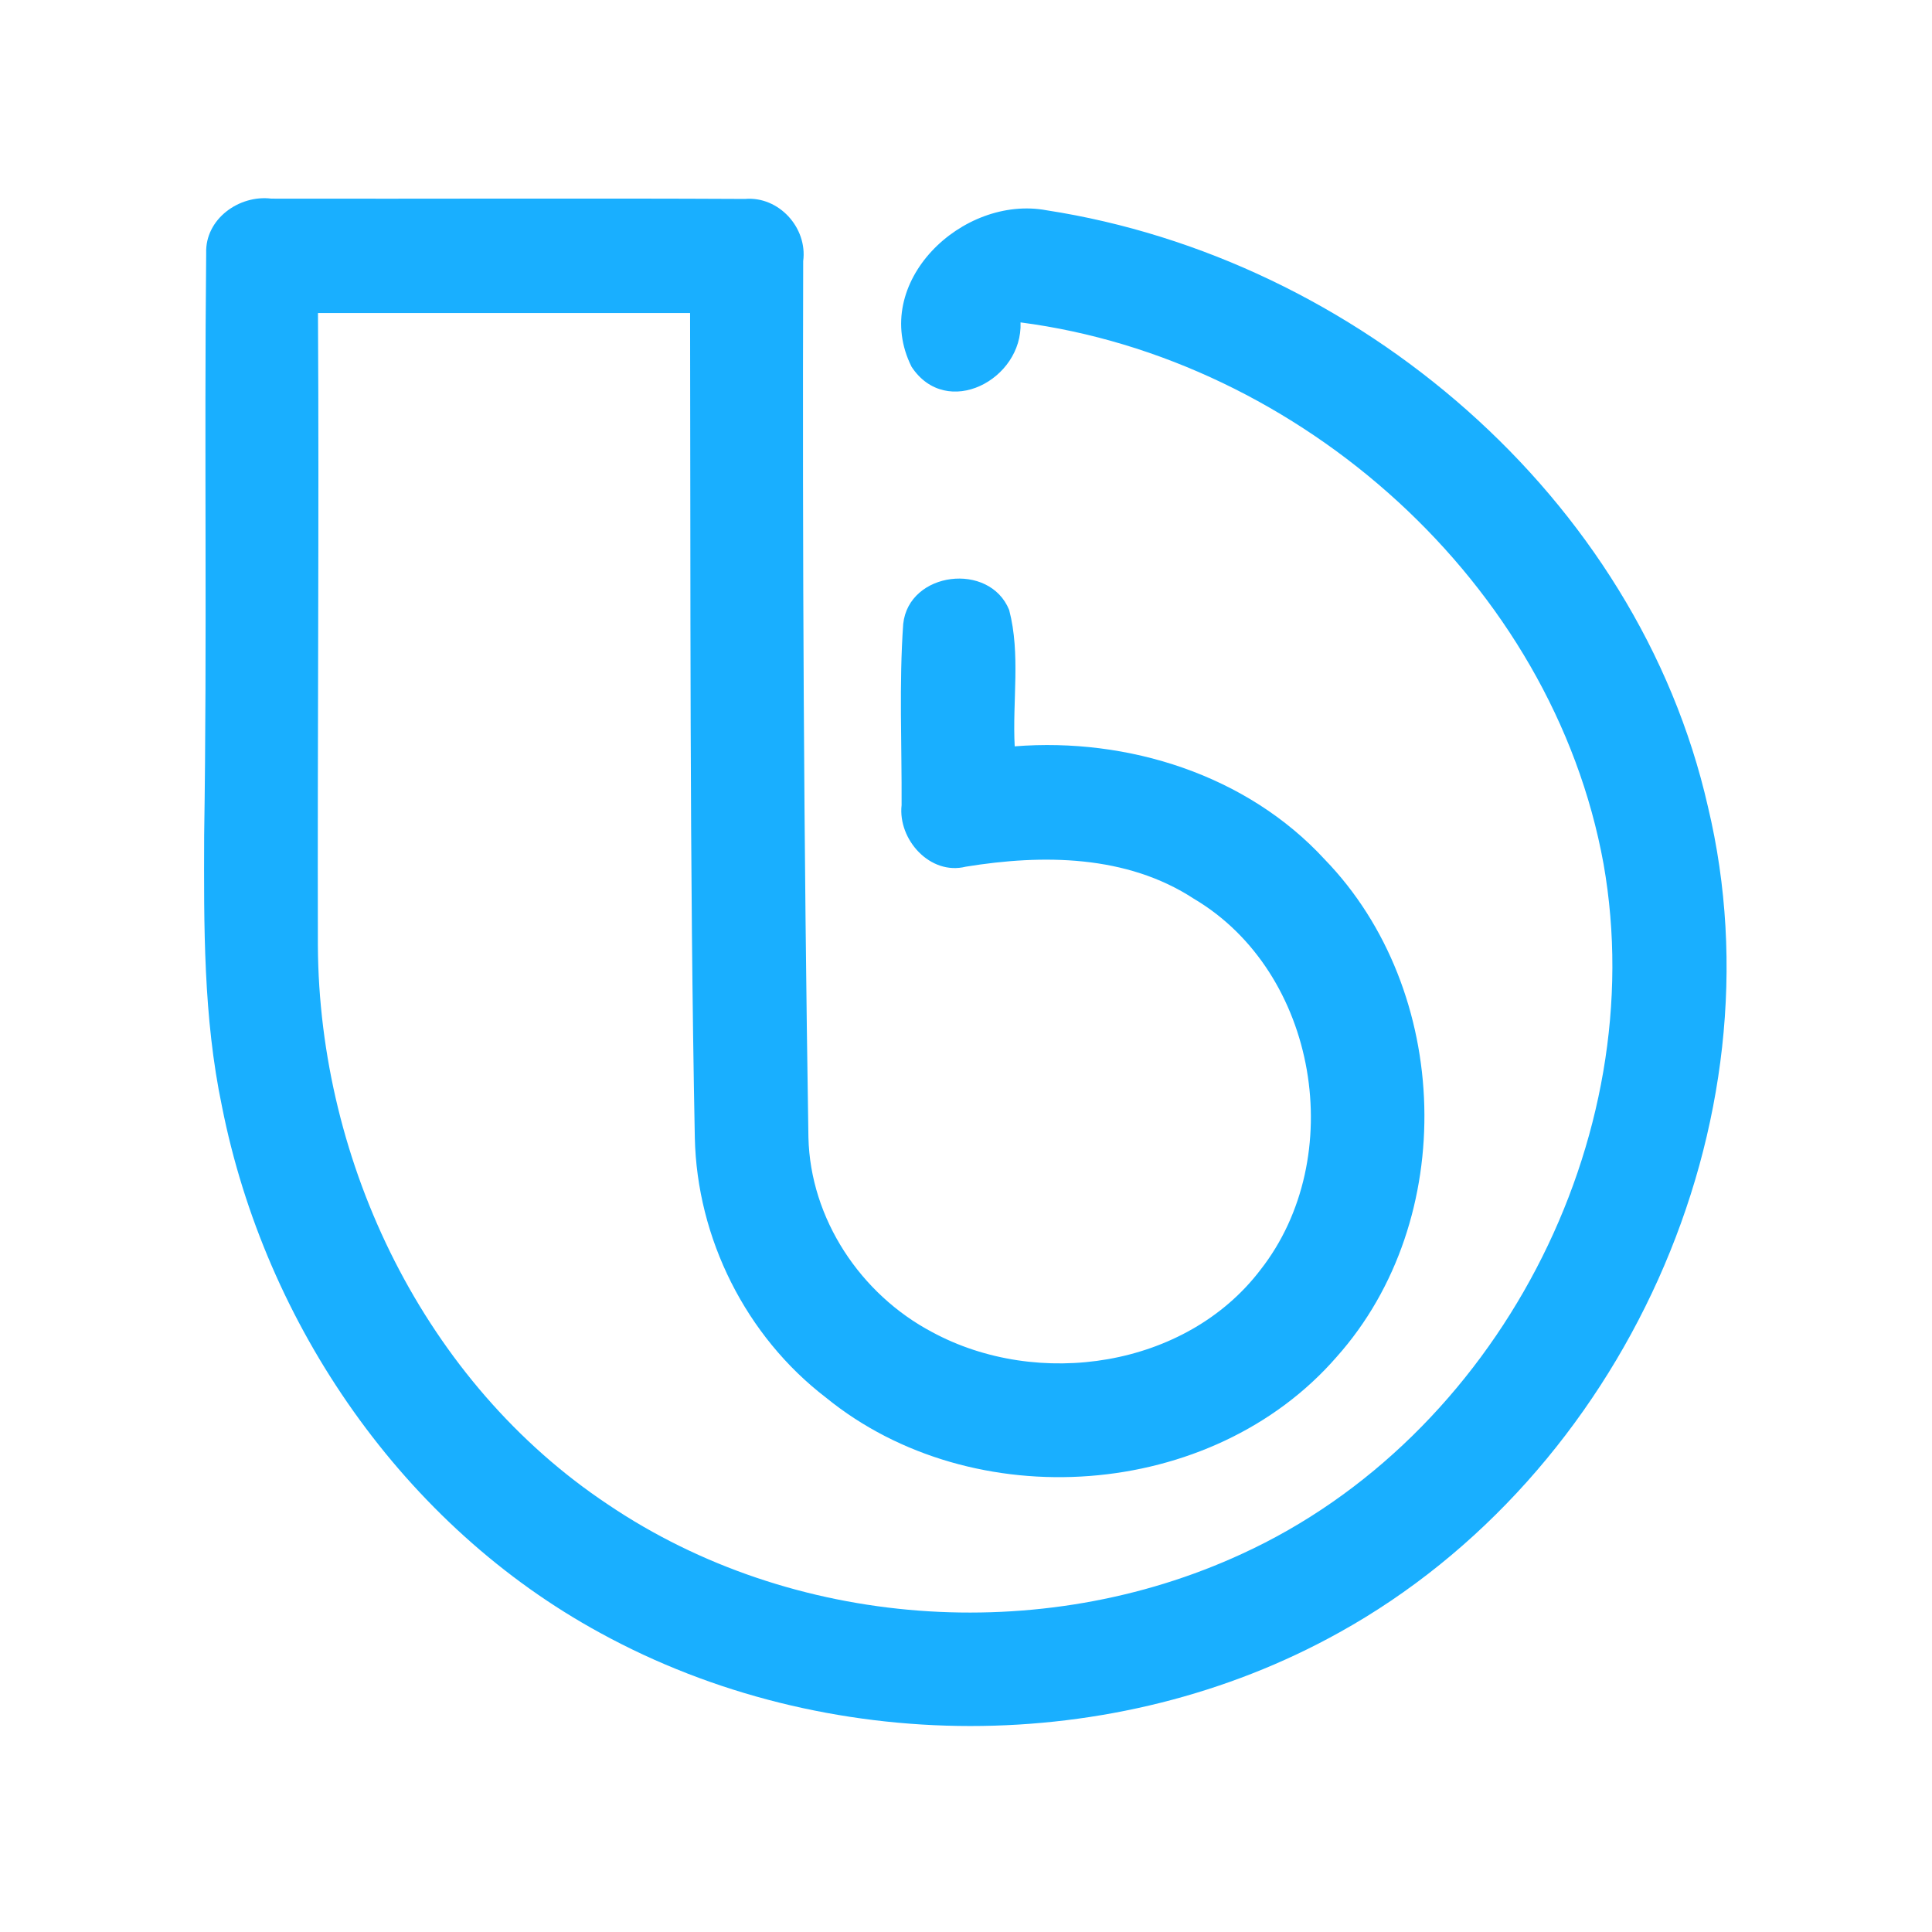<?xml version="1.0" encoding="UTF-8" ?>
<!DOCTYPE svg PUBLIC "-//W3C//DTD SVG 1.1//EN" "http://www.w3.org/Graphics/SVG/1.1/DTD/svg11.dtd">
<svg width="192pt" height="192pt" viewBox="0 0 192 192" version="1.1" xmlns="http://www.w3.org/2000/svg">
<g id="#19afffff">
<path fill="#19afff" opacity="1.00" d=" M 20.49 25.15 C 20.38 21.76 23.77 19.34 26.97 19.74 C 42.66 19.77 58.34 19.69 74.03 19.77 C 77.40 19.48 80.26 22.63 79.82 25.95 C 79.74 54.97 79.88 84.00 80.34 113.02 C 80.52 121.13 85.53 128.63 92.63 132.38 C 103.14 138.07 117.84 135.93 125.25 126.21 C 134.02 115.05 130.99 96.62 118.65 89.32 C 111.96 84.94 103.61 84.89 95.98 86.13 C 92.44 87.02 89.22 83.44 89.60 80.01 C 89.63 74.02 89.34 67.99 89.76 62.01 C 90.31 56.78 98.35 55.81 100.29 60.62 C 101.44 65.01 100.60 69.67 100.84 74.17 C 112.07 73.28 123.90 76.99 131.64 85.40 C 144.30 98.45 144.99 121.22 132.84 134.84 C 120.43 149.13 96.67 150.78 82.08 138.89 C 74.12 132.79 69.26 123.06 69.05 113.05 C 68.52 85.74 68.64 58.43 68.58 31.11 C 56.25 31.11 43.93 31.11 31.60 31.11 C 31.72 52.07 31.54 73.02 31.59 93.98 C 31.71 115.64 42.22 137.42 60.44 149.53 C 78.72 161.86 103.42 163.65 123.40 154.43 C 148.70 142.86 164.18 113.23 159.36 85.86 C 154.30 57.96 129.22 35.66 101.42 32.04 C 101.65 37.73 94.06 41.72 90.59 36.45 C 86.42 28.11 95.63 19.33 104.02 20.90 C 134.79 25.65 162.73 49.38 169.73 80.16 C 177.26 111.61 161.25 146.62 133.10 162.23 C 110.75 174.68 82.07 174.56 59.67 162.29 C 40.12 151.65 26.36 131.67 22.06 109.96 C 20.20 101.10 20.26 92.00 20.29 83.00 C 20.59 63.71 20.29 44.43 20.49 25.15 Z" />
</g>
</svg>
